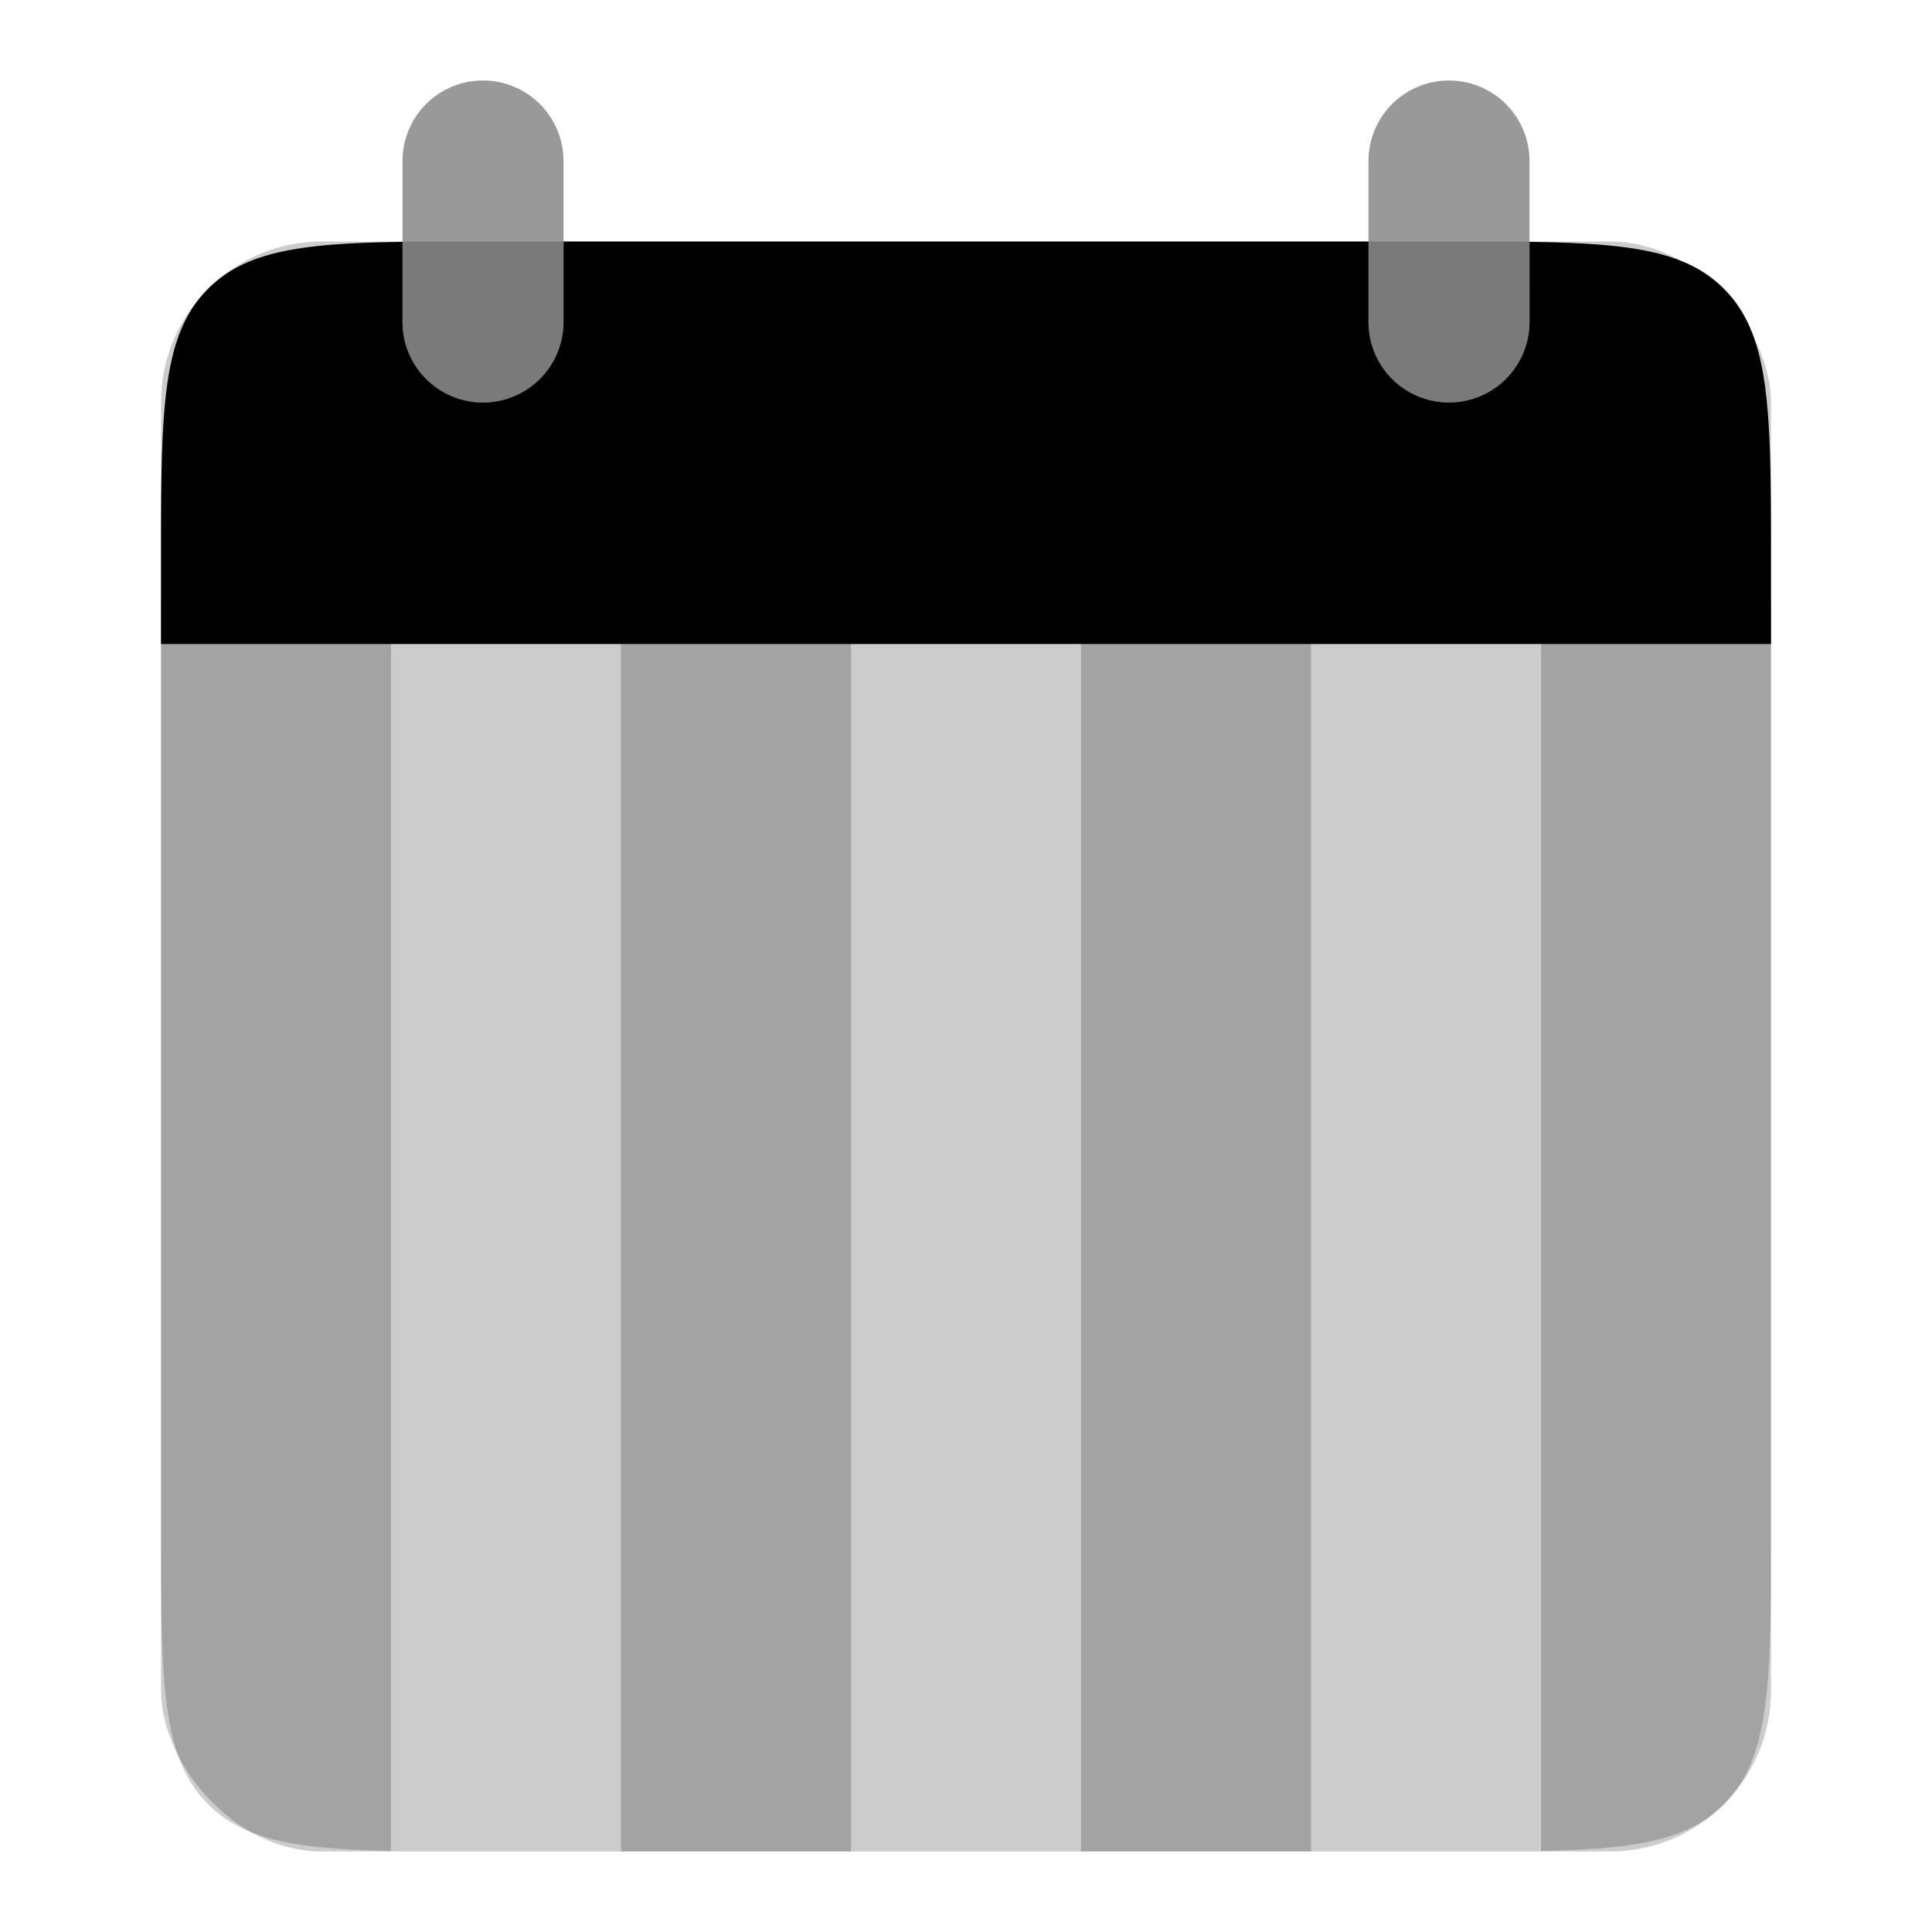 <svg xmlns="http://www.w3.org/2000/svg" width="48" height="48" fill="none" viewBox="0 0 48 48">
  <rect width="40" height="40" x="4" y="6" fill="#000" opacity=".2" rx="4"/>
  <g opacity=".4">
    <path fill="#000" d="M10 4a2 2 0 114 0v4a2 2 0 11-4 0V4zM34 4a2 2 0 114 0v4a2 2 0 11-4 0V4z"/>
  </g>
  <path fill="#000" fill-rule="evenodd" d="M10 6.009c-2.48.036-3.885.22-4.828 1.163C4 8.343 4 10.229 4 14v2h40v-2c0-3.771 0-5.657-1.172-6.828-.943-.944-2.348-1.127-4.828-1.163V8a2 2 0 11-4 0V6H14v2a2 2 0 11-4 0V6.009z" clip-rule="evenodd"/>
  <path fill="#000" fill-rule="evenodd" d="M4 15v23c0 3.771 0 5.657 1.172 6.828.906.907 2.24 1.112 4.542 1.158V15H4zm17.143 31h-5.714V15h5.714v31zm11.428 0h-5.714V15h5.714v31zM44 38V15h-5.714v30.986c2.303-.046 3.636-.251 4.542-1.158C44 43.657 44 41.771 44 38z" clip-rule="evenodd" opacity=".2"/>
</svg>
